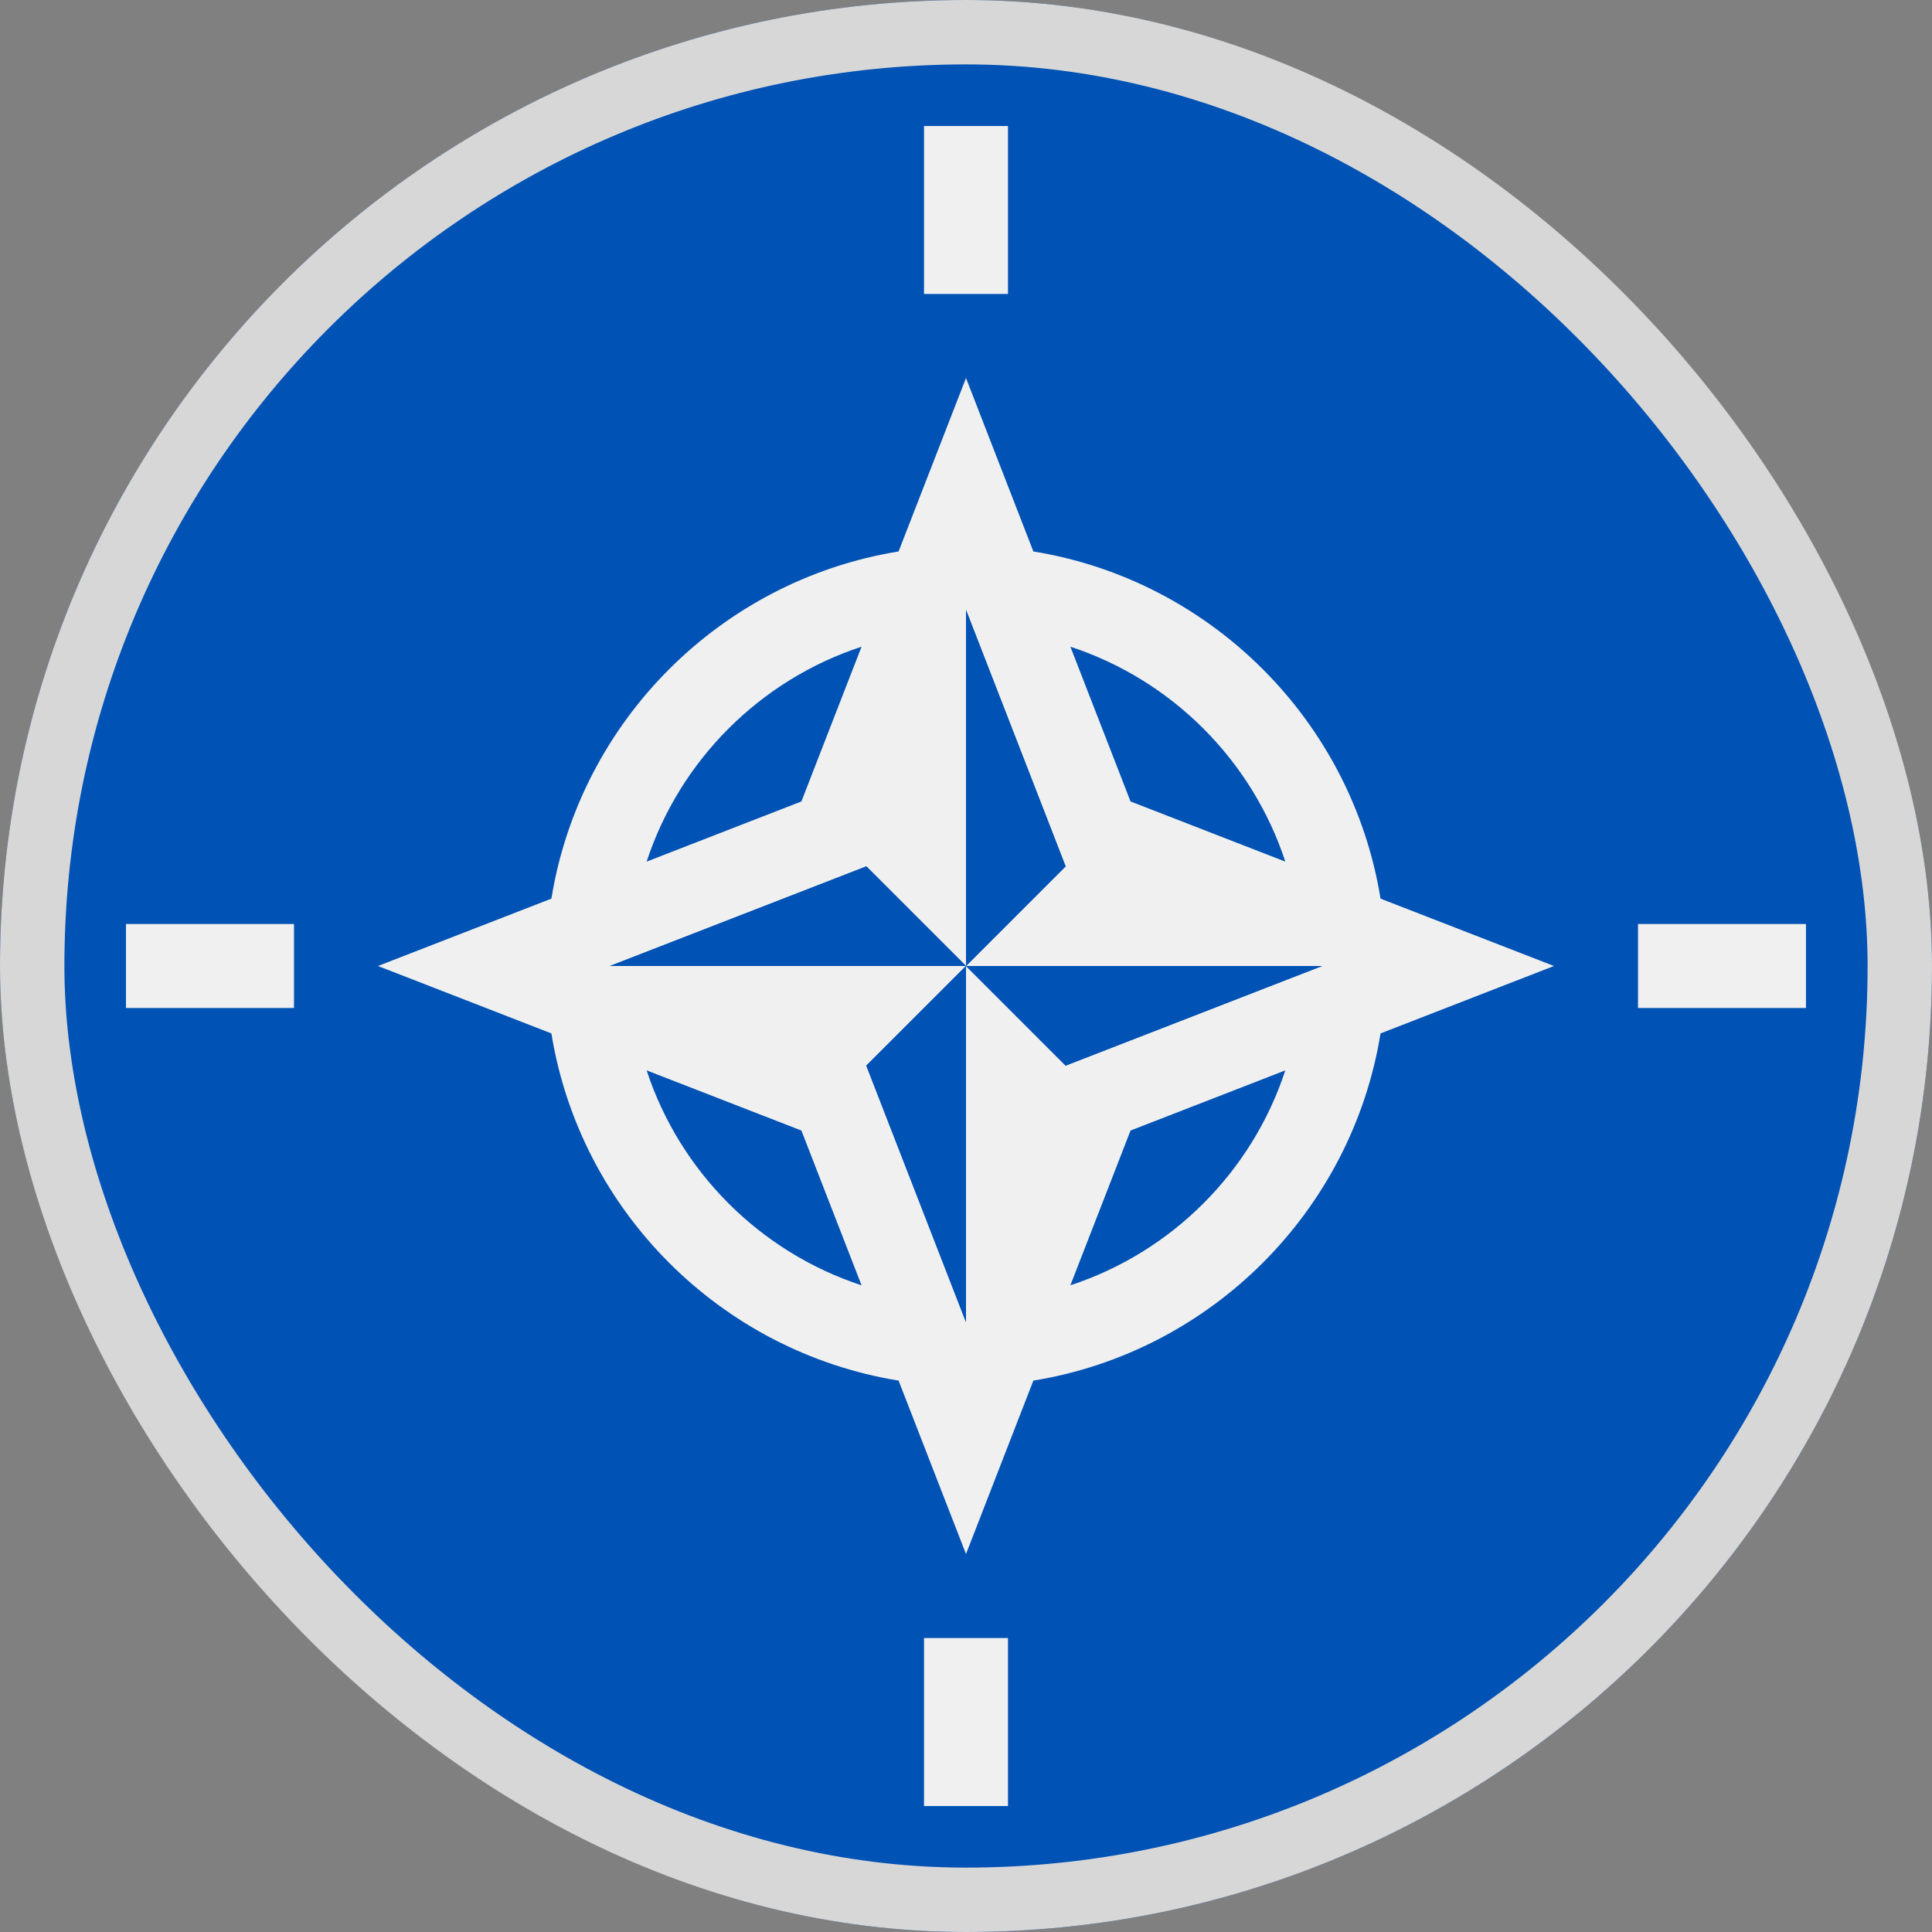 <svg width="30" height="30" viewBox="0 0 30 30" fill="none" xmlns="http://www.w3.org/2000/svg">
<rect x="0" y="0" width="30" height="30" fill="#808080" stroke="none"/>
<g clip-path="url(#clip0_5568_213393)">
<path d="M15 30C23.284 30 30 23.284 30 15C30 6.716 23.284 0 15 0C6.716 0 0 6.716 0 15C0 23.284 6.716 30 15 30Z" fill="#0052B4"/>
<path d="M21.437 16.047C21.492 15.706 21.521 15.356 21.521 15C21.521 15.356 21.492 15.706 21.437 16.047L24.13 15L21.437 13.954L19.958 13.379L17.555 12.445L16.621 10.042C18.195 10.558 19.442 11.804 19.958 13.379L21.437 13.954C20.99 11.194 18.805 9.01 16.046 8.563L15 5.87L13.953 8.563C11.194 9.01 9.009 11.194 8.562 13.954L5.869 15L8.562 16.047C9.009 18.806 11.194 20.99 13.953 21.438L15 24.131L16.046 21.438C18.805 20.99 20.99 18.806 21.437 16.047V16.047ZM16.547 13.453L15 15H20.529L16.547 16.547L15 15V20.529L13.452 16.547L15 15H9.47L13.452 13.453L15 15V9.471L16.547 13.453ZM13.378 10.042L12.444 12.445L10.041 13.379C10.557 11.804 11.804 10.558 13.378 10.042ZM10.041 16.621L12.444 17.555L13.378 19.958C11.804 19.442 10.558 18.196 10.041 16.621ZM16.621 19.958L17.555 17.555L19.958 16.621C19.442 18.196 18.195 19.442 16.621 19.958Z" fill="#F0F0F0"/>
<path d="M20.529 15H15L16.547 16.547L20.529 15Z" fill="#0052B4"/>
<path d="M9.471 15H15L13.453 13.453L9.471 15Z" fill="#0052B4"/>
<path d="M14.999 20.529V15L13.452 16.547L14.999 20.529Z" fill="#0052B4"/>
<path d="M15 15L16.547 13.453L15 9.471V15Z" fill="#0052B4"/>
<path d="M14.348 1.957H15.652V4.565H14.348V1.957Z" fill="#F0F0F0"/>
<path d="M1.956 14.348H4.565V15.652H1.956V14.348Z" fill="#F0F0F0"/>
<path d="M14.348 25.435H15.652V28.044H14.348V25.435Z" fill="#F0F0F0"/>
<path d="M25.435 14.348H28.043V15.652H25.435V14.348Z" fill="#F0F0F0"/>
</g>
<rect x="0.5" y="0.5" width="29" height="29" rx="14.5" stroke="#D7D7D7"/>
<defs>
<clipPath id="clip0_5568_213393">
<rect width="30" height="30" rx="15" fill="white"/>
</clipPath>
</defs>
</svg>
